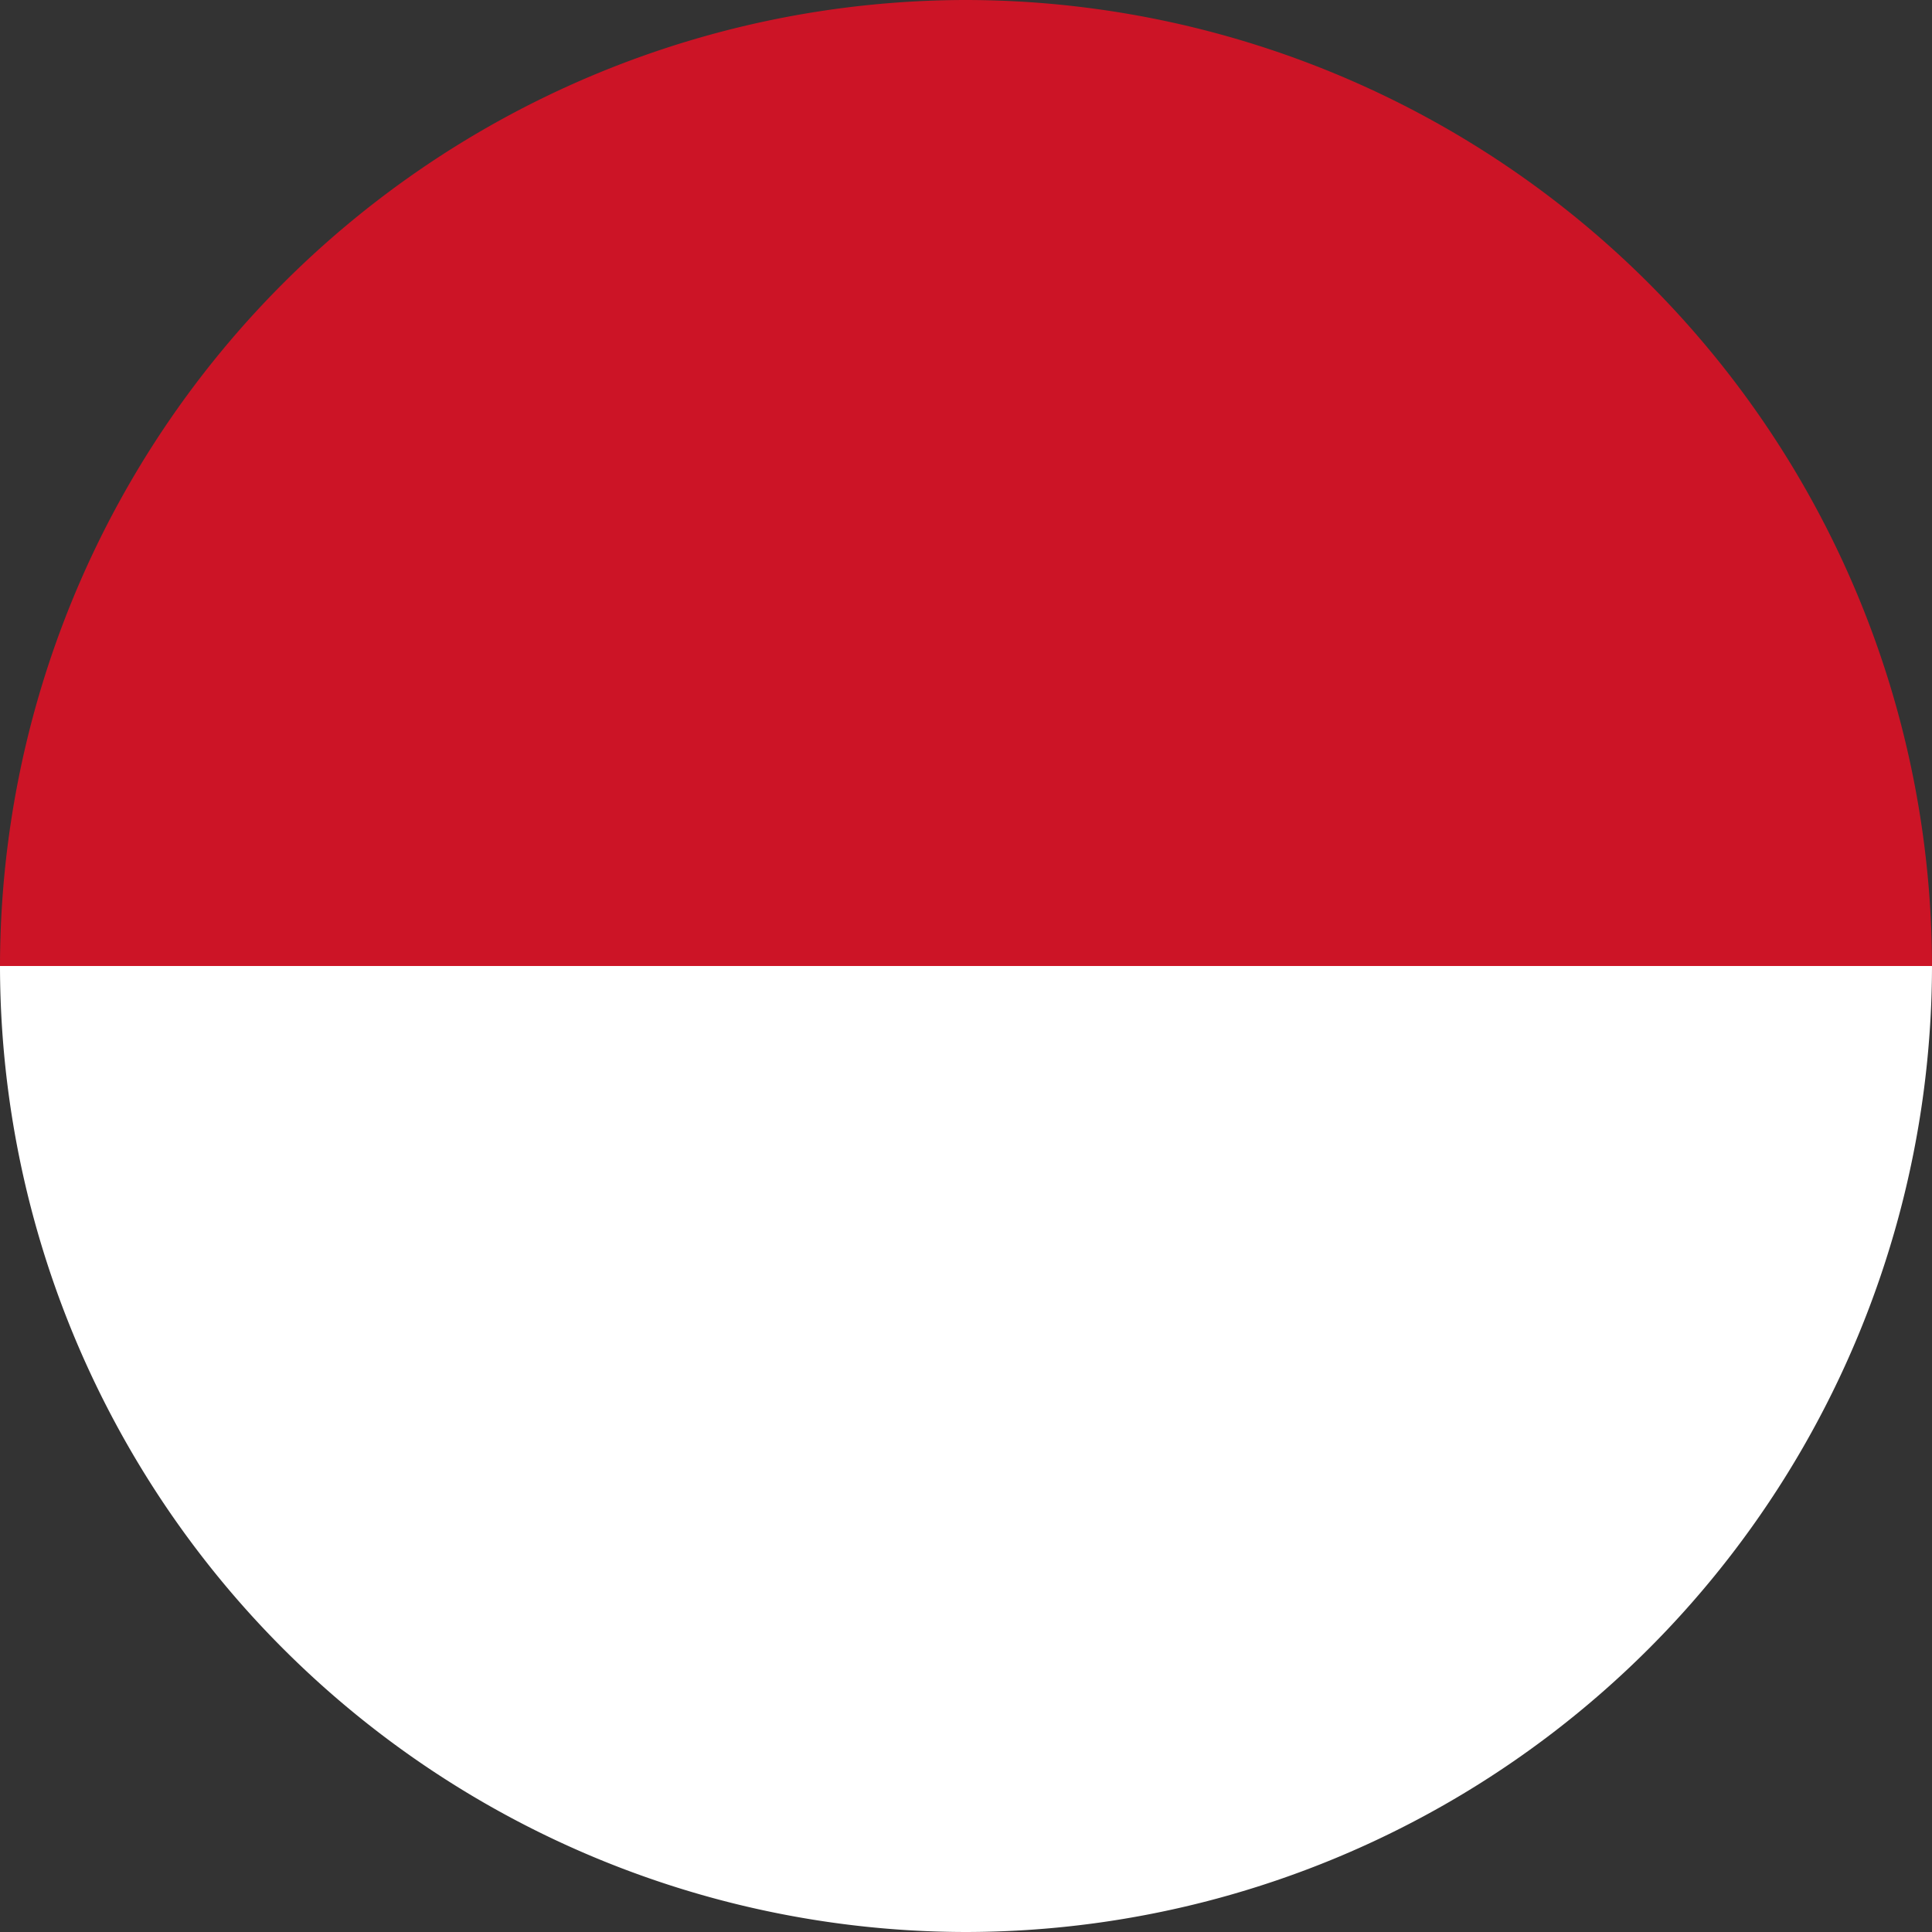 <svg id="indonesia_flag" xmlns="http://www.w3.org/2000/svg" width="20" height="20" viewBox="0 0 20 20">
  <rect x="0" y="0" width="20" height="20" fill="#333333" stroke="none"/>
  <path id="路径_552" data-name="路径 552" d="M10,522a10.012,10.012,0,0,0,10-10H0a10.01,10.01,0,0,0,10,10" transform="translate(0 -502)" fill="#fff"/>
  <path id="路径_553" data-name="路径 553" d="M10,0A10.01,10.01,0,0,0,0,10H20A10.012,10.012,0,0,0,10,0" fill="#cc1426"/>
</svg>
